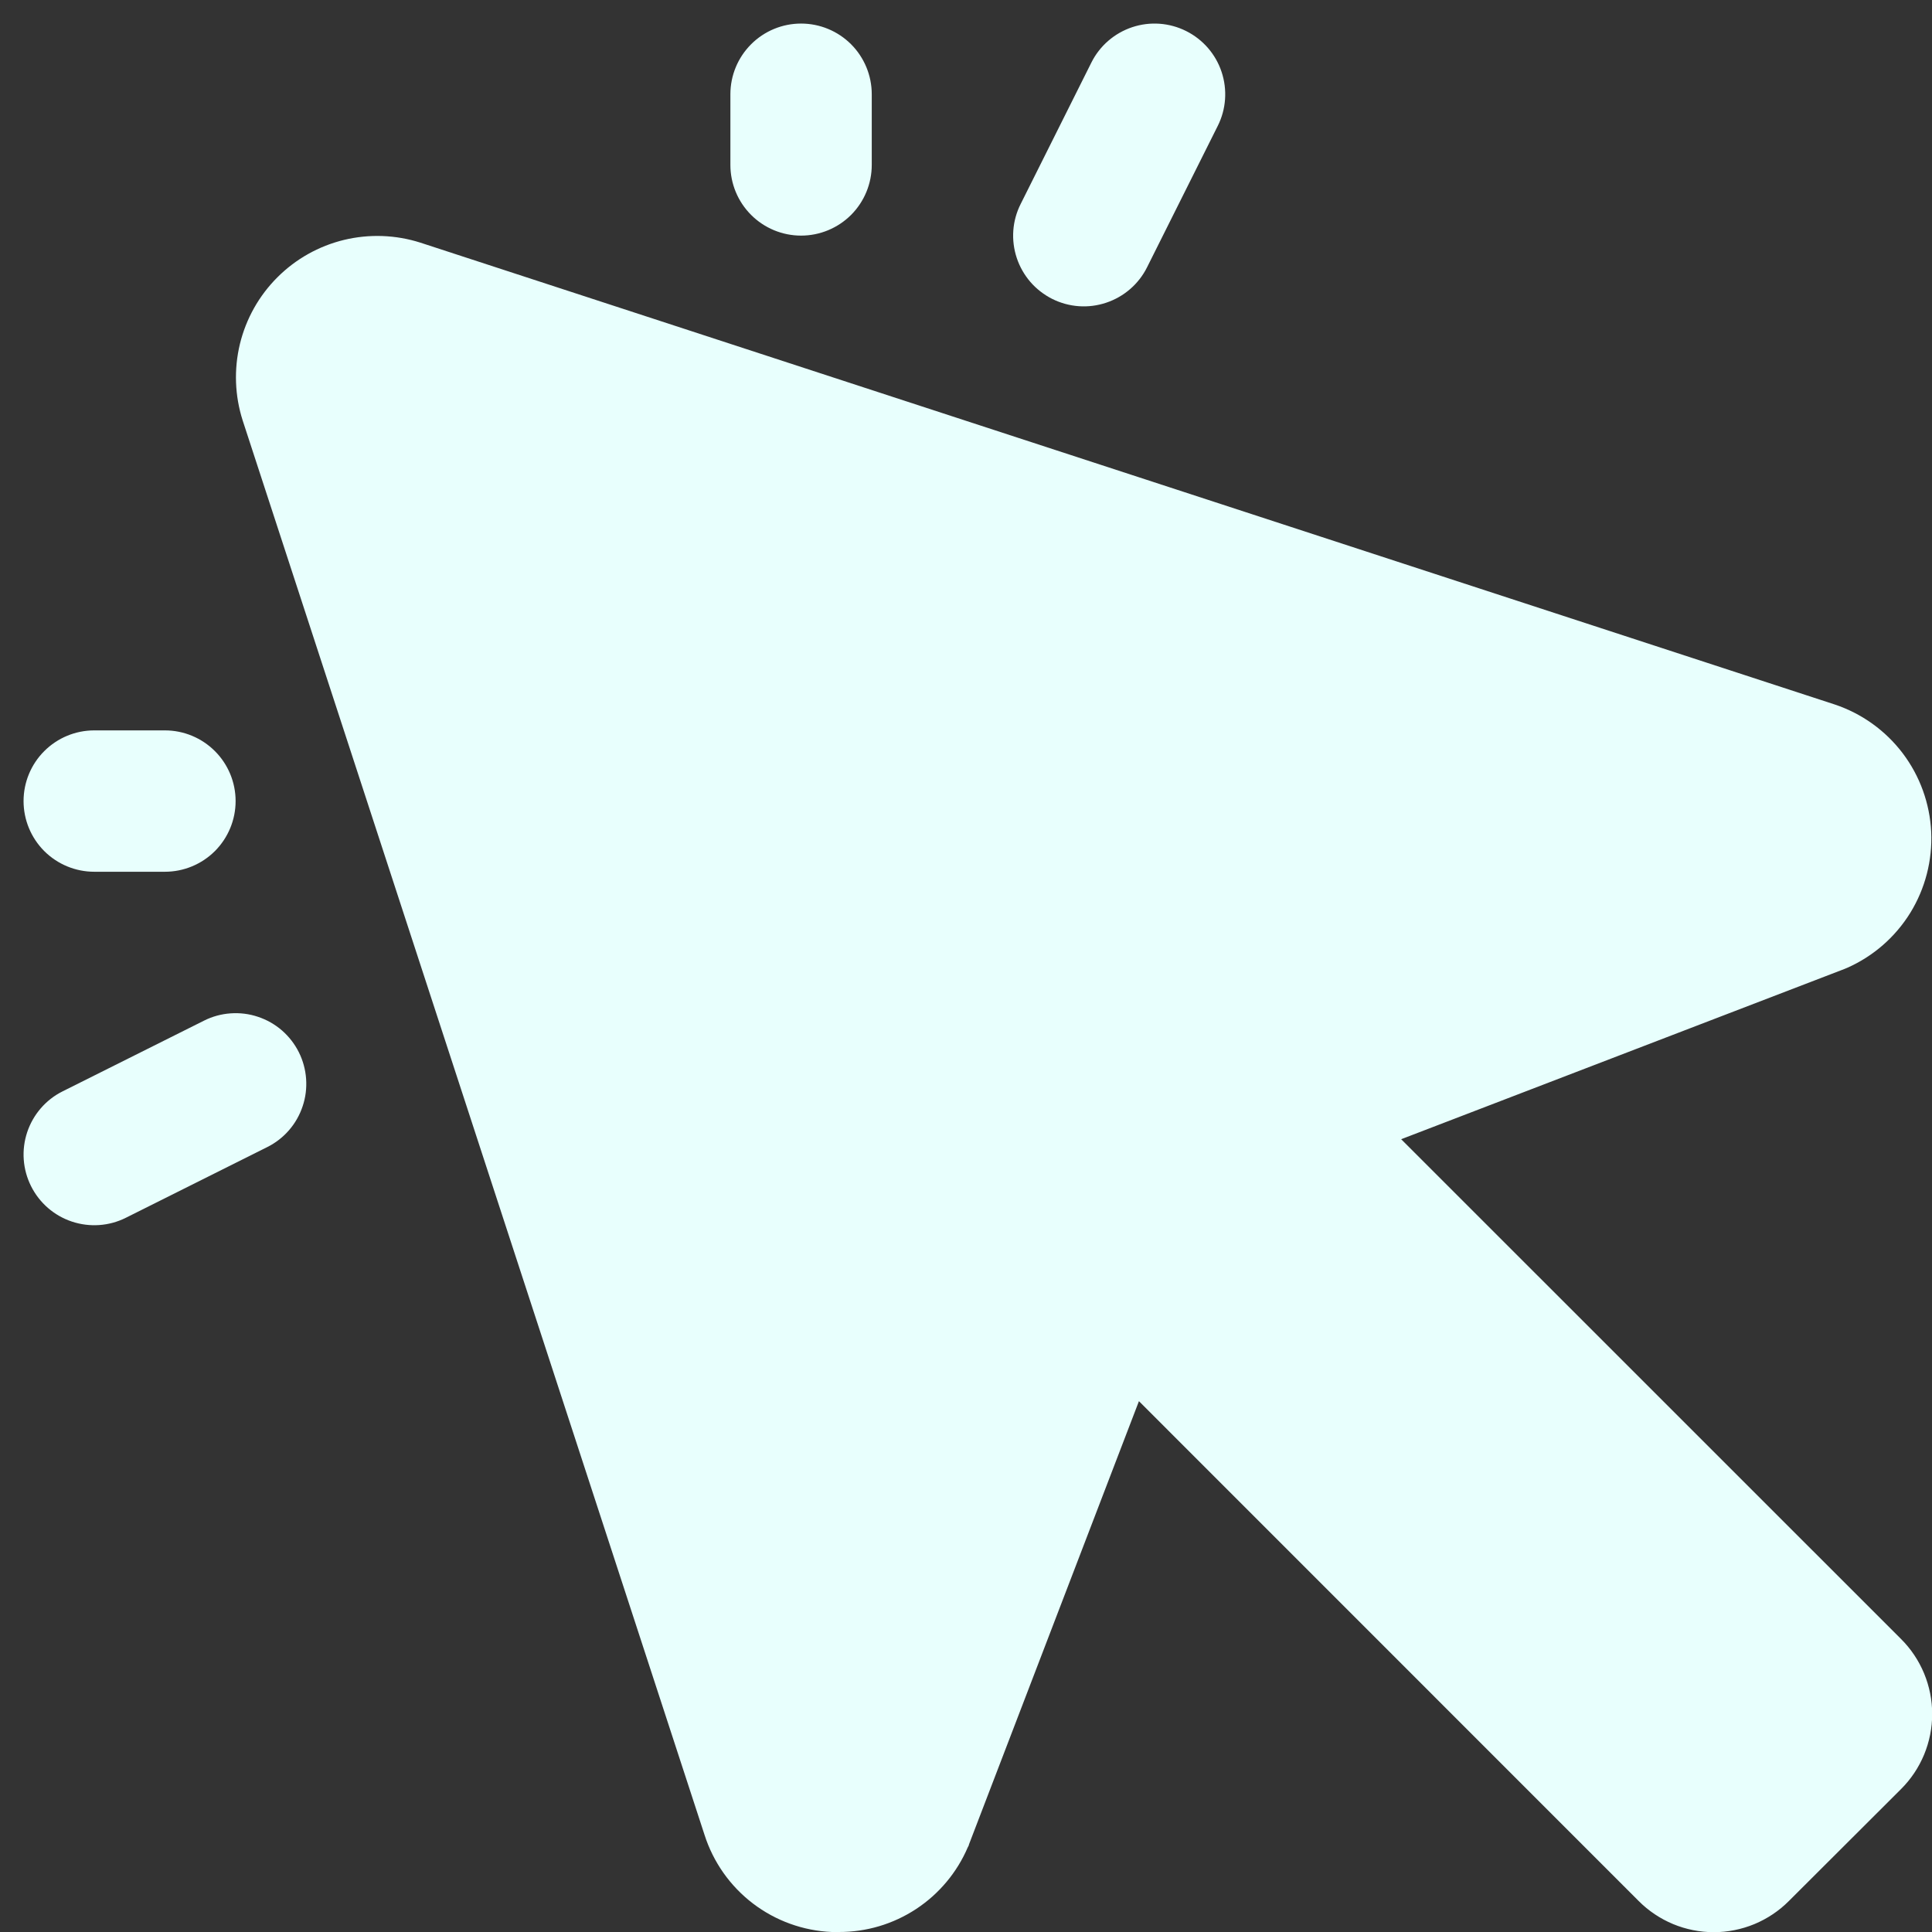 <svg width="41" height="41" viewBox="0 0 41 41" fill="none" xmlns="http://www.w3.org/2000/svg">
<rect x="0" y="0" width="41" height="41" fill="#333333" stroke="none"/>
<path d="M40.342 34.781C40.552 34.99 40.718 35.238 40.832 35.512C40.945 35.785 41.004 36.078 41.004 36.374C41.004 36.671 40.945 36.964 40.832 37.237C40.718 37.511 40.552 37.759 40.342 37.968L37.963 40.342C37.754 40.552 37.505 40.718 37.232 40.832C36.958 40.945 36.665 41.004 36.369 41.004C36.073 41.004 35.779 40.945 35.506 40.832C35.233 40.718 34.984 40.552 34.775 40.342L24.17 29.735L20.563 39.142C20.563 39.161 20.548 39.181 20.538 39.202C20.309 39.737 19.927 40.193 19.44 40.513C18.953 40.833 18.383 41.002 17.801 41H17.653C17.045 40.974 16.46 40.763 15.977 40.394C15.494 40.025 15.136 39.517 14.951 38.938L5.15 8.923C4.982 8.398 4.962 7.837 5.091 7.301C5.221 6.765 5.496 6.275 5.886 5.886C6.275 5.496 6.765 5.221 7.301 5.091C7.837 4.962 8.398 4.982 8.923 5.15L38.938 14.951C39.511 15.143 40.014 15.504 40.379 15.986C40.743 16.468 40.954 17.05 40.983 17.654C41.011 18.258 40.856 18.857 40.539 19.372C40.221 19.886 39.755 20.293 39.202 20.538L39.142 20.563L29.735 24.176L40.342 34.781ZM17 5C17.398 5 17.779 4.842 18.061 4.561C18.342 4.279 18.5 3.898 18.5 3.5V2C18.5 1.602 18.342 1.221 18.061 0.939C17.779 0.658 17.398 0.5 17 0.5C16.602 0.5 16.221 0.658 15.94 0.939C15.658 1.221 15.5 1.602 15.5 2V3.5C15.5 3.898 15.658 4.279 15.94 4.561C16.221 4.842 16.602 5 17 5ZM2 18.5H3.5C3.898 18.5 4.279 18.342 4.561 18.061C4.842 17.779 5 17.398 5 17C5 16.602 4.842 16.221 4.561 15.94C4.279 15.658 3.898 15.5 3.5 15.5H2C1.602 15.5 1.221 15.658 0.939 15.94C0.658 16.221 0.5 16.602 0.5 17C0.5 17.398 0.658 17.779 0.939 18.061C1.221 18.342 1.602 18.5 2 18.5ZM22.329 6.343C22.505 6.431 22.697 6.484 22.894 6.498C23.09 6.512 23.288 6.487 23.475 6.424C23.662 6.362 23.835 6.263 23.984 6.134C24.133 6.005 24.255 5.848 24.343 5.671L25.843 2.671C26.021 2.316 26.05 1.904 25.924 1.526C25.799 1.149 25.528 0.837 25.172 0.659C24.817 0.481 24.405 0.451 24.027 0.577C23.65 0.703 23.337 0.973 23.16 1.329L21.66 4.329C21.571 4.505 21.518 4.697 21.504 4.893C21.49 5.09 21.515 5.287 21.577 5.474C21.639 5.661 21.738 5.834 21.866 5.983C21.995 6.132 22.153 6.254 22.329 6.343ZM4.329 21.66L1.329 23.16C0.973 23.337 0.703 23.65 0.577 24.027C0.451 24.405 0.481 24.817 0.659 25.172C0.837 25.528 1.149 25.799 1.526 25.924C1.904 26.05 2.316 26.021 2.671 25.843L5.671 24.343C5.848 24.255 6.005 24.133 6.134 23.984C6.263 23.835 6.361 23.662 6.423 23.475C6.486 23.288 6.51 23.091 6.496 22.894C6.482 22.698 6.43 22.506 6.342 22.33C6.254 22.154 6.132 21.997 5.983 21.867C5.834 21.738 5.661 21.64 5.474 21.578C5.287 21.515 5.09 21.491 4.893 21.505C4.697 21.519 4.505 21.571 4.329 21.66Z" fill="#E8FFFD"/>
</svg>
